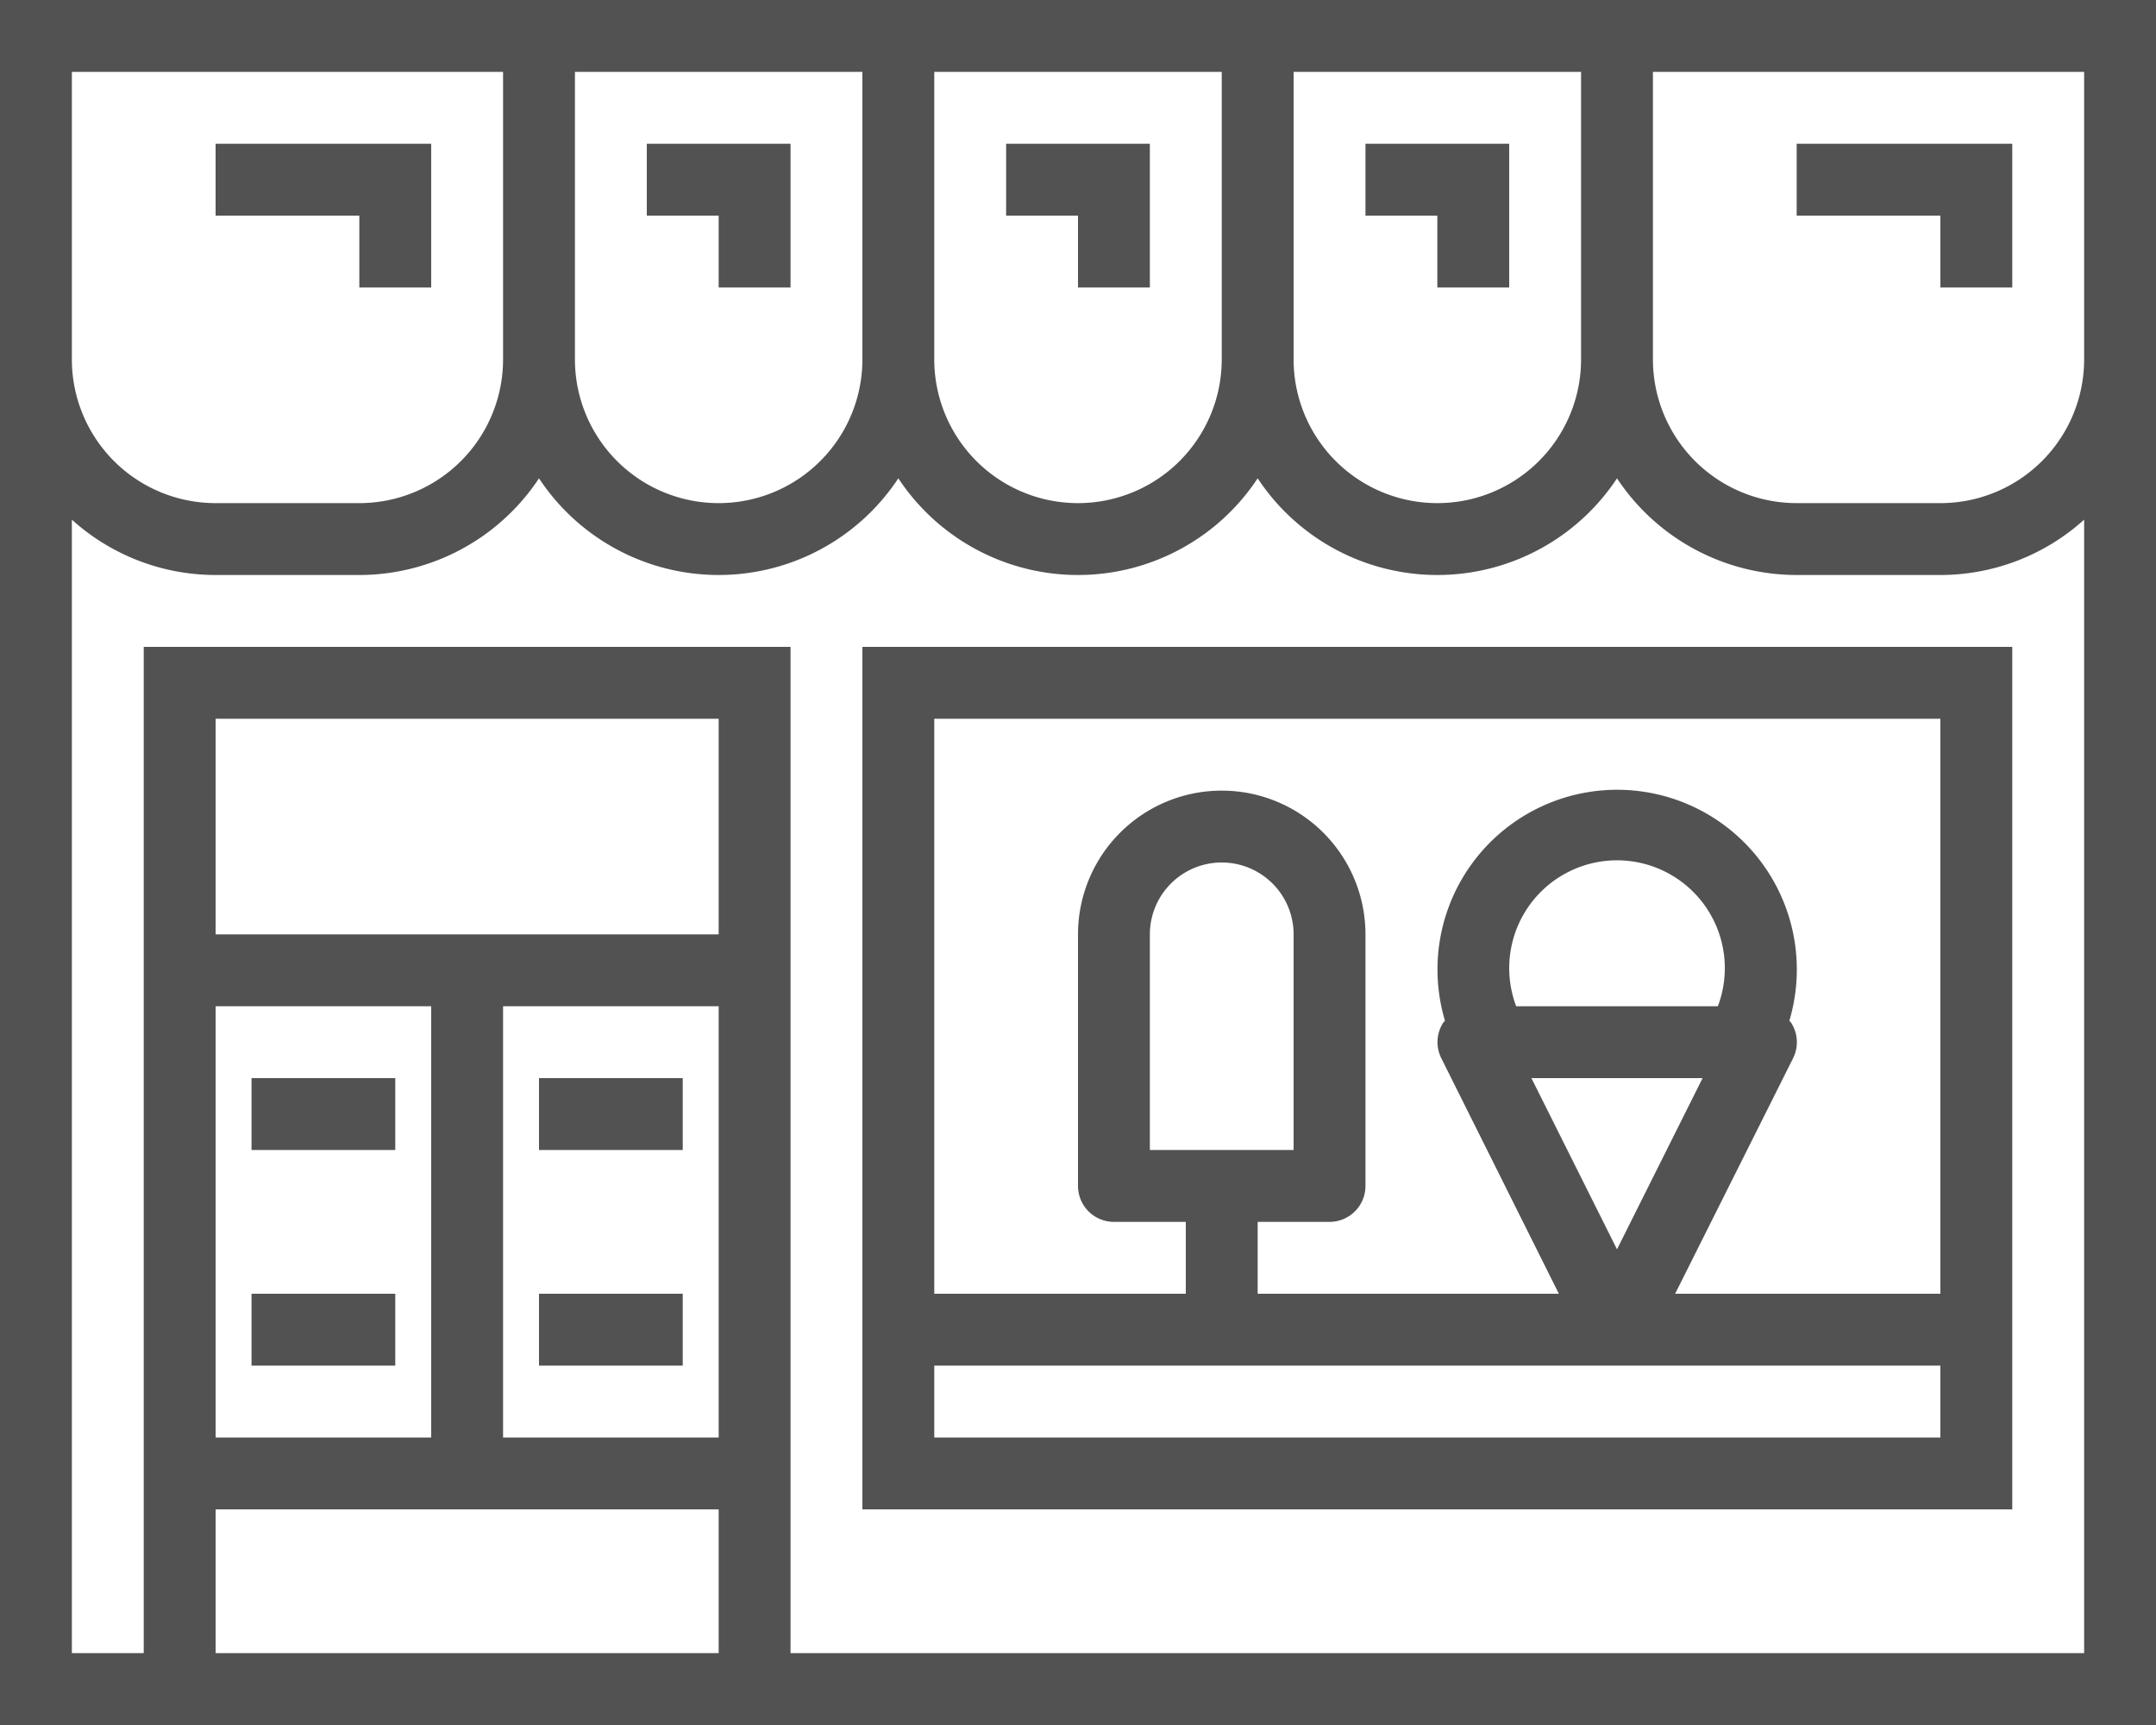 <svg id="ice-cream-shop" xmlns="http://www.w3.org/2000/svg" width="480" height="384" viewBox="0 0 480 384">
  <path id="Path_77" data-name="Path 77" d="M192,336H448V144H192Zm16-176H432V288H372.945L399.2,235.574a7.987,7.987,0,0,0-.352-7.773c-.137-.215-.328-.387-.473-.586a40,40,0,1,0-76.68,0c-.145.191-.328.352-.465.57a8.007,8.007,0,0,0-.352,7.773L347.055,288H280V272h16a8,8,0,0,0,8-8V208a32,32,0,0,0-64,0v56a8,8,0,0,0,8,8h16v16H208Zm171.055,80L360,278.113,340.946,240Zm-41.5-16a24,24,0,1,1,44.9,0ZM256,256V208a16,16,0,0,1,32,0v48Zm-48,48H432v16H208Zm0,0" fill="#525252"/>
  <path id="Path_78" data-name="Path 78" d="M56,240H88v16H56Zm0,0" fill="#525252"/>
  <path id="Path_79" data-name="Path 79" d="M56,288H88v16H56Zm0,0" fill="#525252"/>
  <path id="Path_80" data-name="Path 80" d="M120,240h32v16H120Zm0,0" fill="#525252"/>
  <path id="Path_81" data-name="Path 81" d="M120,288h32v16H120Zm0,0" fill="#525252"/>
  <path id="Path_82" data-name="Path 82" d="M0,0V384H480V0ZM288,16h64V80a32,32,0,0,1-64,0Zm-80,0h64V80a32,32,0,0,1-64,0Zm-80,0h64V80a32,32,0,0,1-64,0ZM16,16h96V80a32,32,0,0,1-32,32H48A32,32,0,0,1,16,80ZM160,368H48V336H160ZM48,320V224H96v96Zm112,0H112V224h48Zm0-112H48V160H160ZM464,368H176V144H32V368H16V115.68A47.761,47.761,0,0,0,48,128H80a48.006,48.006,0,0,0,40-21.52,47.935,47.935,0,0,0,80,0,47.935,47.935,0,0,0,80,0,47.935,47.935,0,0,0,80,0A48.006,48.006,0,0,0,400,128h32a47.761,47.761,0,0,0,32-12.32Zm0-288a32,32,0,0,1-32,32H400a32,32,0,0,1-32-32V16h96Zm0,0" fill="#525252"/>
  <path id="Path_83" data-name="Path 83" d="M80,64H96V32H48V48H80Zm0,0" fill="#525252"/>
  <path id="Path_84" data-name="Path 84" d="M432,64h16V32H400V48h32Zm0,0" fill="#525252"/>
  <path id="Path_85" data-name="Path 85" d="M160,64h16V32H144V48h16Zm0,0" fill="#525252"/>
  <path id="Path_86" data-name="Path 86" d="M240,64h16V32H224V48h16Zm0,0" fill="#525252"/>
  <path id="Path_87" data-name="Path 87" d="M320,64h16V32H304V48h16Zm0,0" fill="#525252"/>
</svg>
